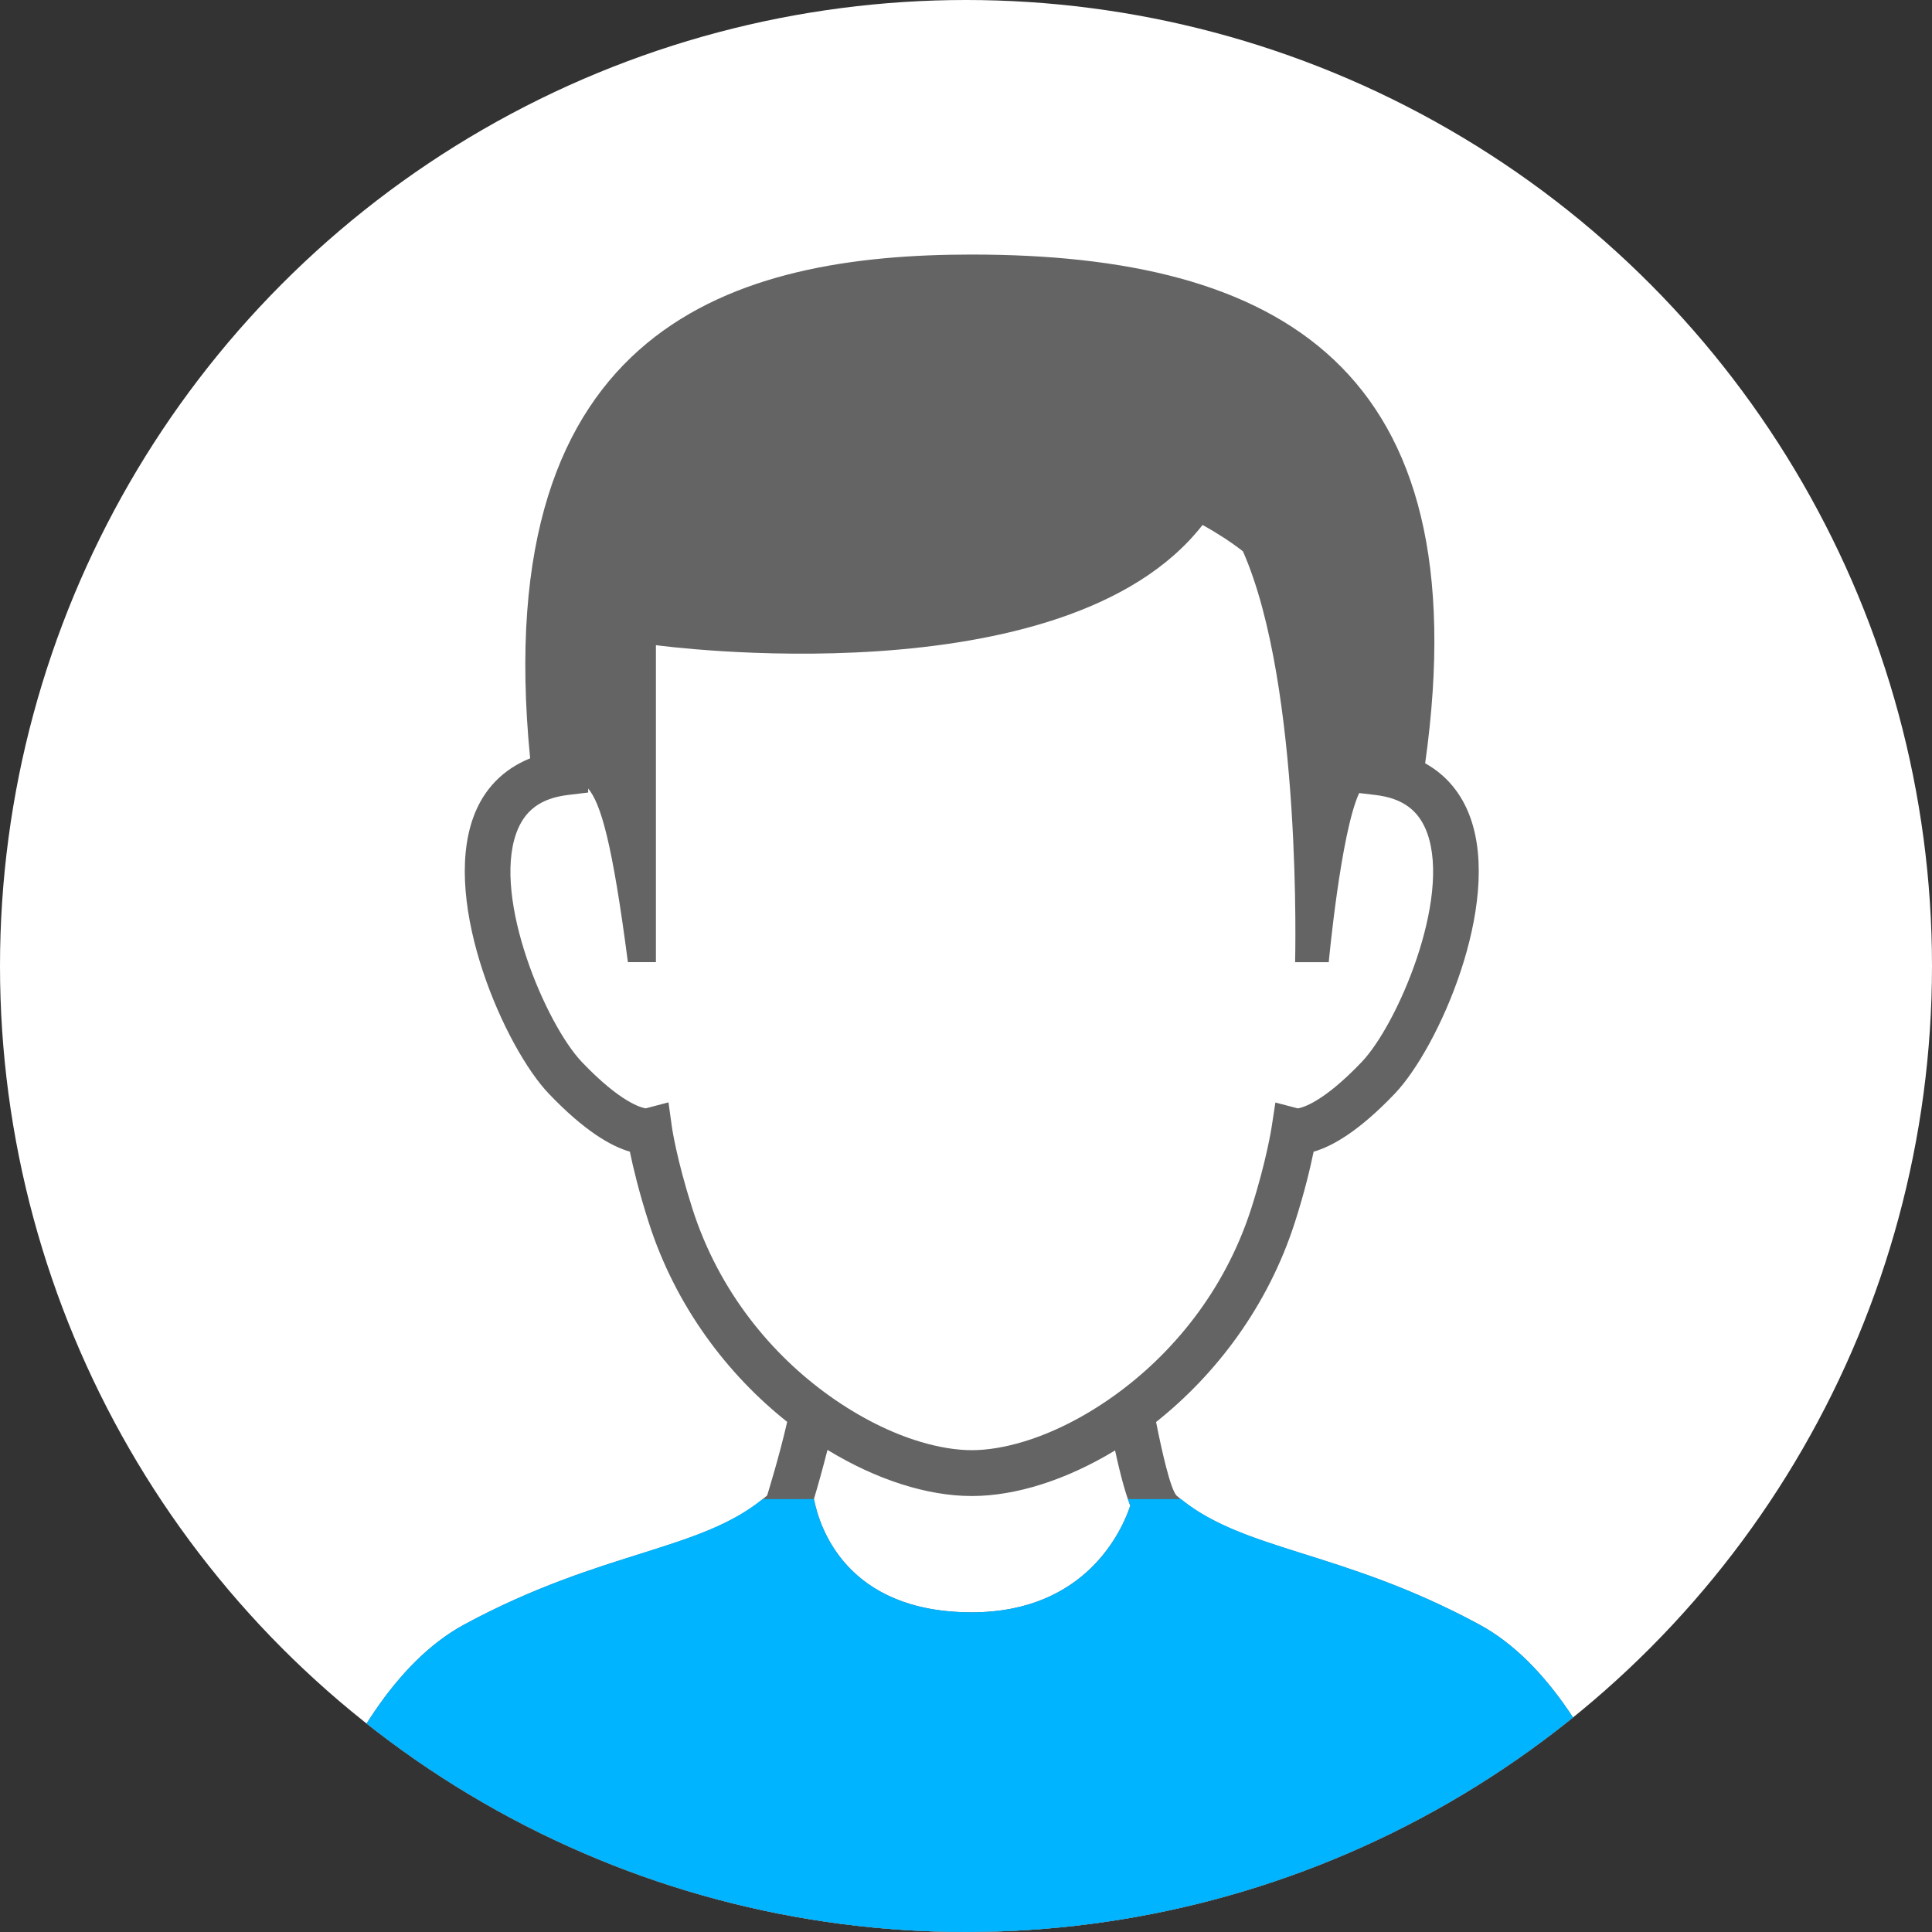 <?xml version="1.0" encoding="utf-8"?>
<!-- Generator: Adobe Illustrator 16.0.0, SVG Export Plug-In . SVG Version: 6.00 Build 0)  -->
<!DOCTYPE svg PUBLIC "-//W3C//DTD SVG 1.1//EN" "http://www.w3.org/Graphics/SVG/1.1/DTD/svg11.dtd">
<svg version="1.1" id="Layer_1" xmlns="http://www.w3.org/2000/svg" xmlns:xlink="http://www.w3.org/1999/xlink" x="0px" y="0px"
	 width="120.5px" height="120.5px" viewBox="0 0 120.5 120.5" enable-background="new 0 0 120.5 120.5" xml:space="preserve">
<rect x="0" y="0" width="120.5" height="120.5" fill="#333333" stroke="none"/>
<g>
	<circle fill="#FFFFFF" cx="60.25" cy="60.25" r="60.25"/>
	<g>
		<defs>
			<circle id="SVGID_1_" cx="60.25" cy="60.25" r="60.25"/>
		</defs>
		<clipPath id="SVGID_2_">
			<use xlink:href="#SVGID_1_"  overflow="visible"/>
		</clipPath>
		<g clip-path="url(#SVGID_2_)">
			<path fill="#646464" d="M92.258,101.319c-8.742-4.72-14.861-4.546-18.883-8.044c-0.395-0.45-0.936-2.898-1.27-4.584
				c3.719-2.949,6.977-7.207,8.661-12.465c0.603-1.875,0.966-3.428,1.165-4.395c1.177-0.336,2.844-1.292,5.066-3.623
				c2.719-2.852,6.666-11.774,4.709-17.214c-0.549-1.525-1.511-2.661-2.818-3.386c3.48-24.78-9.203-31.732-28.278-31.732
				c-14.659,0-30.216,4.3-27.545,31.421c-1.677,0.68-2.907,1.909-3.551,3.698c-1.957,5.441,1.991,14.362,4.71,17.213
				c2.219,2.327,3.887,3.285,5.061,3.622c0.193,0.94,0.551,2.454,1.17,4.395c1.674,5.254,4.924,9.507,8.641,12.458
				c-0.494,2.175-1.25,4.592-1.25,4.592c-4.02,3.498-10.139,3.324-18.883,8.044C20.221,106.04,16.898,123,16.898,123H60.61h43.714
				C104.324,123,101,106.04,92.258,101.319z M60.61,100.562c-7.833,0-9.507-5.325-9.845-7.067c0.205-0.682,0.536-1.84,0.845-3.064
				c3.046,1.858,6.224,2.877,9,2.877c2.755,0,5.909-1.006,8.938-2.844c0.367,1.699,0.682,2.776,0.948,3.444
				C70.03,95.332,67.803,100.562,60.61,100.562z M69.472,87.063c-1.893,1.353-3.843,2.317-5.64,2.856
				c-1.158,0.35-2.253,0.529-3.222,0.529c-0.97,0-2.066-0.18-3.228-0.529c-1.799-0.539-3.751-1.504-5.645-2.856
				c-3.553-2.535-6.891-6.46-8.561-11.706c-0.98-3.071-1.256-4.989-1.26-5.008l-0.223-1.594l-1.416,0.373
				c-0.256-0.035-1.554-0.339-3.987-2.891c-2.233-2.343-5.57-10.159-4.088-14.275c0.512-1.423,1.536-2.178,3.222-2.379l1.261-0.153
				v-0.249c0.794,0.95,1.509,3.394,2.477,10.828h1.748V40.239c0,0,25.516,3.507,34.093-7.496c0.924,0.508,1.766,1.058,2.519,1.641
				c3.718,8.432,3.254,25.627,3.254,25.627h2.099c0,0,0.745-8.058,1.897-10.548l1.024,0.122c1.686,0.201,2.709,0.956,3.222,2.379
				c1.481,4.114-1.853,11.931-4.089,14.275c-2.435,2.553-3.731,2.855-3.986,2.891l-1.396-0.365l-0.24,1.568
				c-0.003,0.021-0.33,2.119-1.26,5.023C76.365,80.602,73.023,84.527,69.472,87.063z"/>
			<path fill="#00B4FF" d="M92.258,101.319c-8.543-4.614-14.578-4.562-18.602-7.821H70.35c0.049,0.144,0.101,0.291,0.147,0.409
				c-0.467,1.425-2.694,6.654-9.887,6.654c-7.828,0-9.503-5.319-9.843-7.063h-3.203c-4.021,3.26-10.057,3.207-18.602,7.821
				C20.221,106.04,16.898,123,16.898,123H60.61h43.714C104.324,123,101,106.04,92.258,101.319z"/>
		</g>
	</g>
</g>
</svg>
